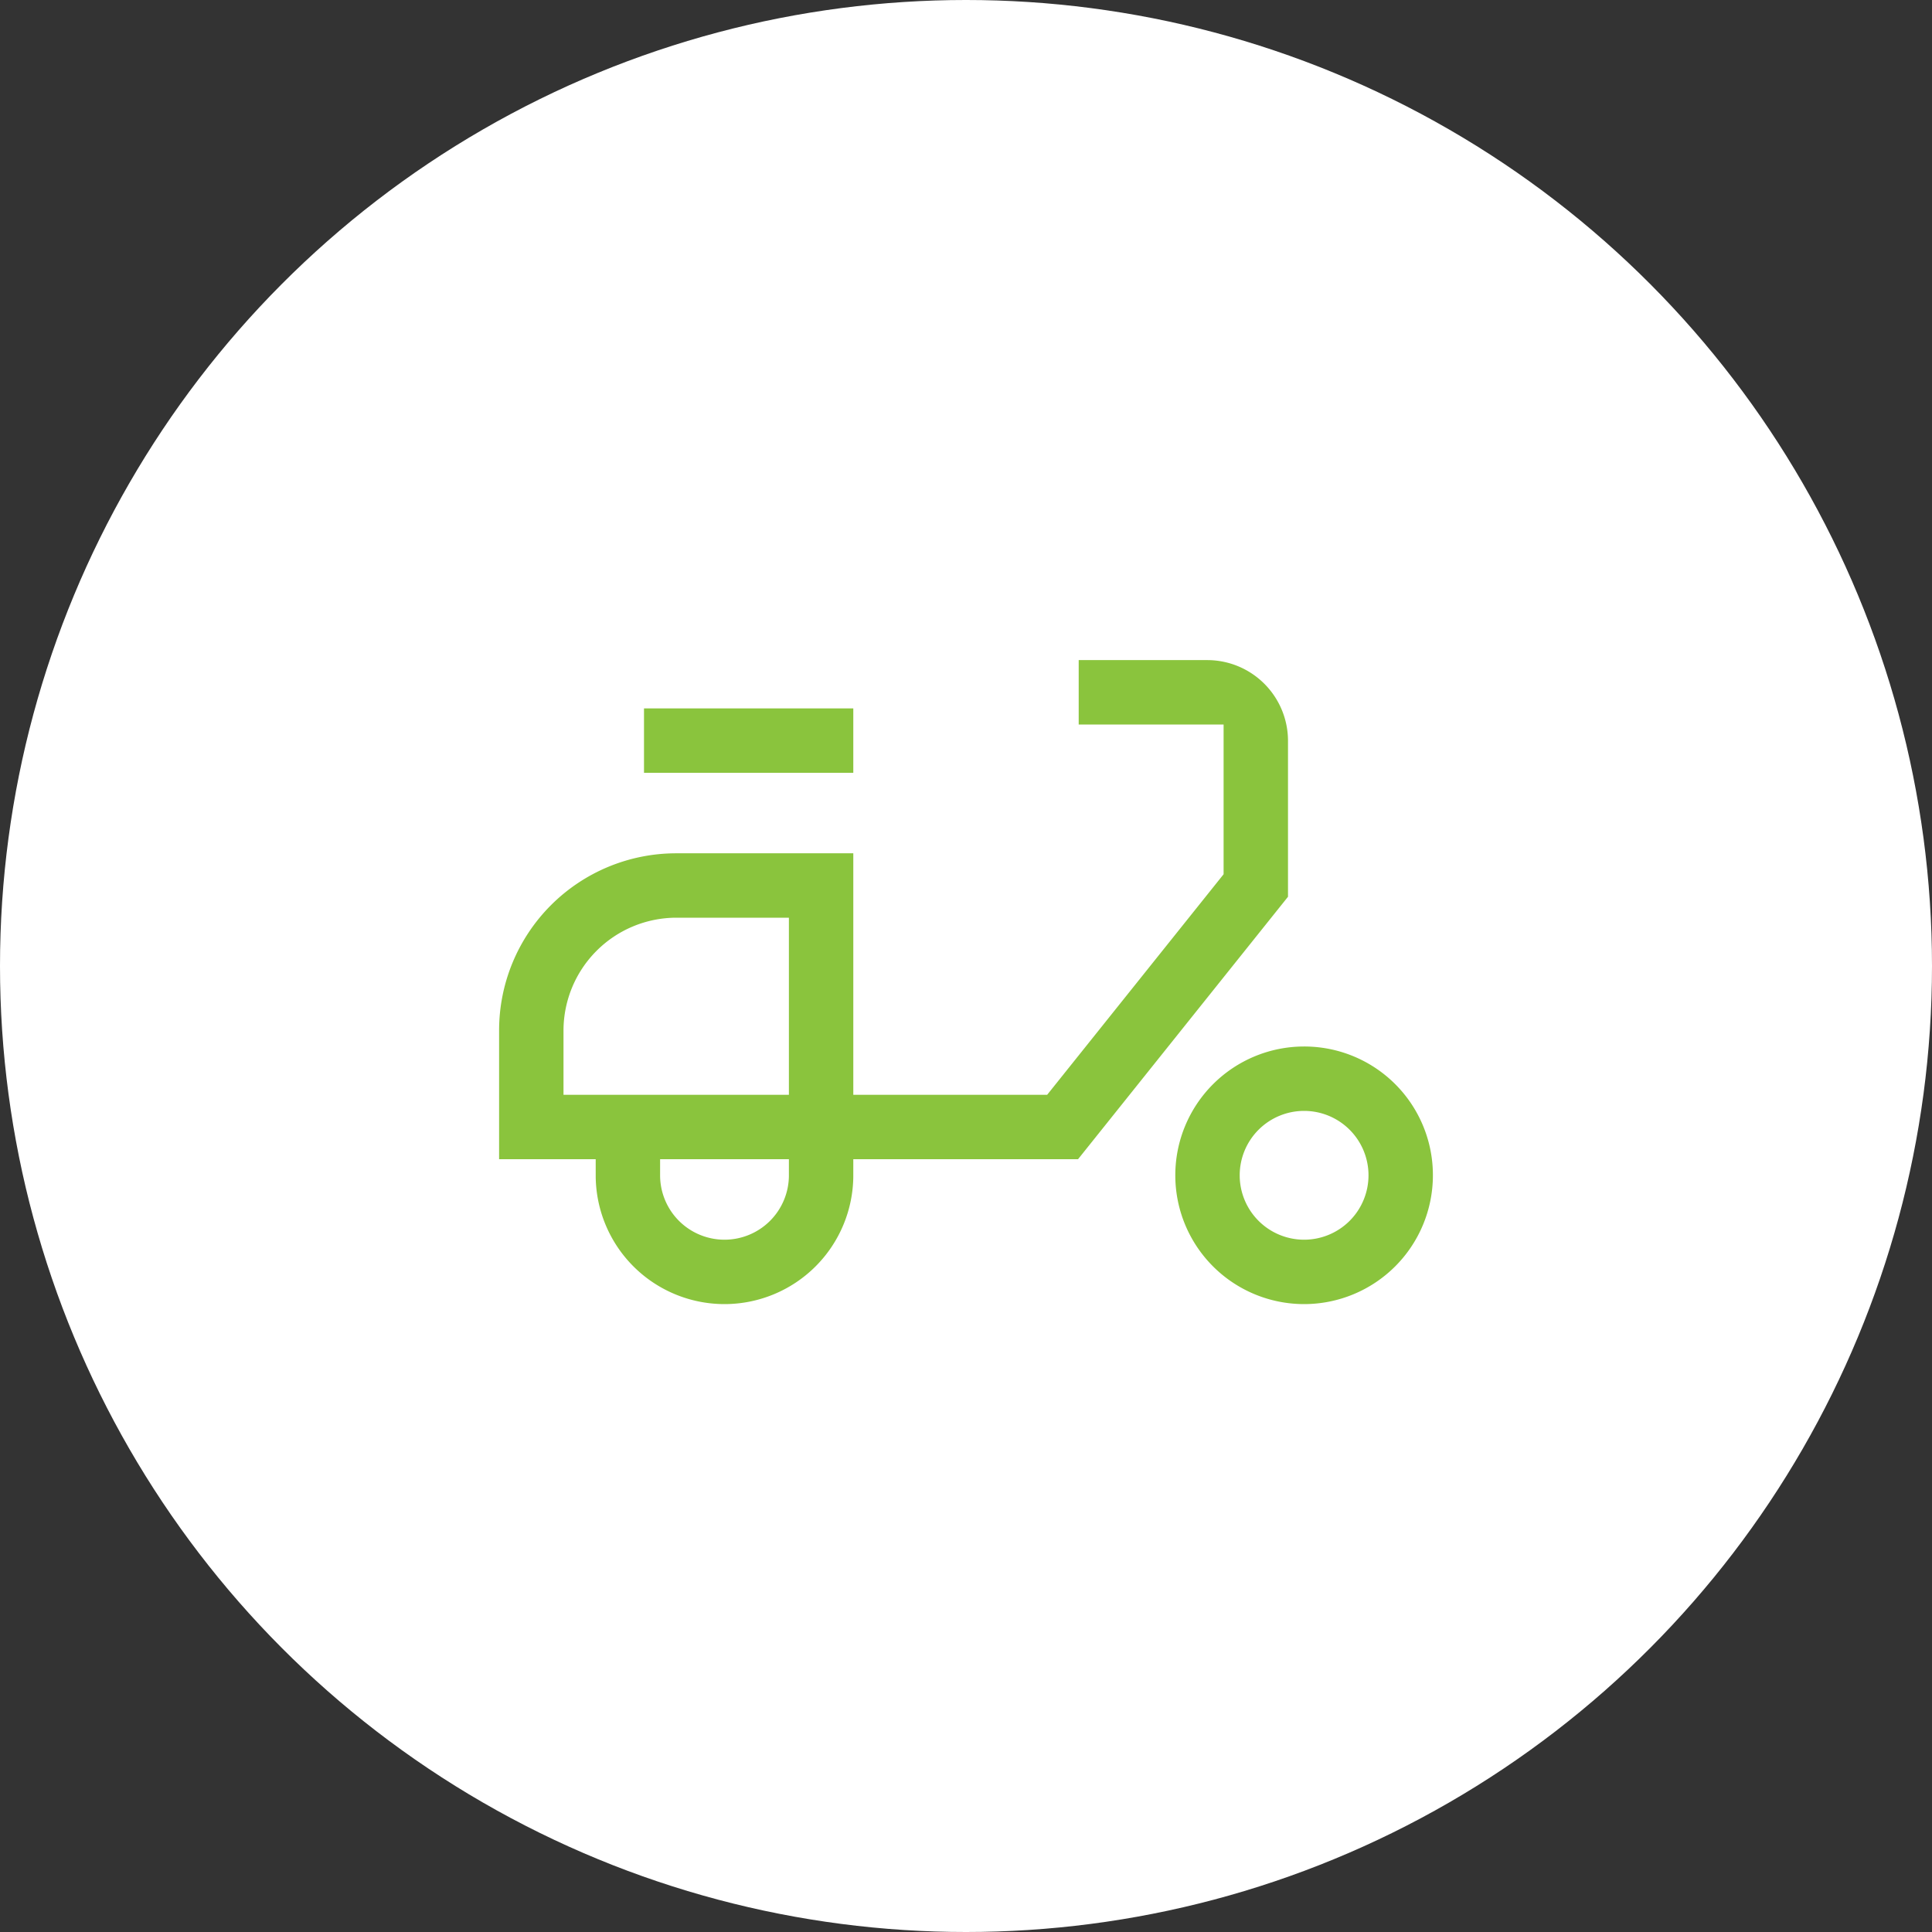 <svg xmlns="http://www.w3.org/2000/svg" width="60" height="60" viewBox="0 0 60 60"><rect x="0" y="0" width="60" height="60" fill="#333333" stroke="none"/><defs><style>.a{fill:#fff;}.b{fill:none;}.c{fill:#8ac43d;stroke:#fff;}</style></defs><g transform="translate(-609 -1419)"><circle class="a" cx="30" cy="30" r="30" transform="translate(609 1419)"/><g transform="translate(621 1431)"><rect class="b" width="36" height="36"/><g transform="translate(3 8)"><path class="c" d="M27.5,6a3.009,3.009,0,0,0-3-3H20V6h4.5V9.975L19.28,16.5H14V9H8a6,6,0,0,0-6,6v4.5H5a4.5,4.5,0,0,0,9,0h6.72l6.78-8.475ZM5,16.5V15a3.009,3.009,0,0,1,3-3h3v4.5ZM9.5,21A1.5,1.5,0,0,1,8,19.5h3A1.5,1.5,0,0,1,9.5,21Z" transform="translate(-2 -3)"/><rect class="c" width="7.5" height="3" transform="translate(4.5 1.5)"/><path class="c" d="M20.5,11A4.5,4.5,0,1,0,25,15.5,4.494,4.494,0,0,0,20.5,11Zm0,6A1.5,1.5,0,1,1,22,15.5,1.5,1.5,0,0,1,20.5,17Z" transform="translate(5 1)"/></g></g></g></svg>